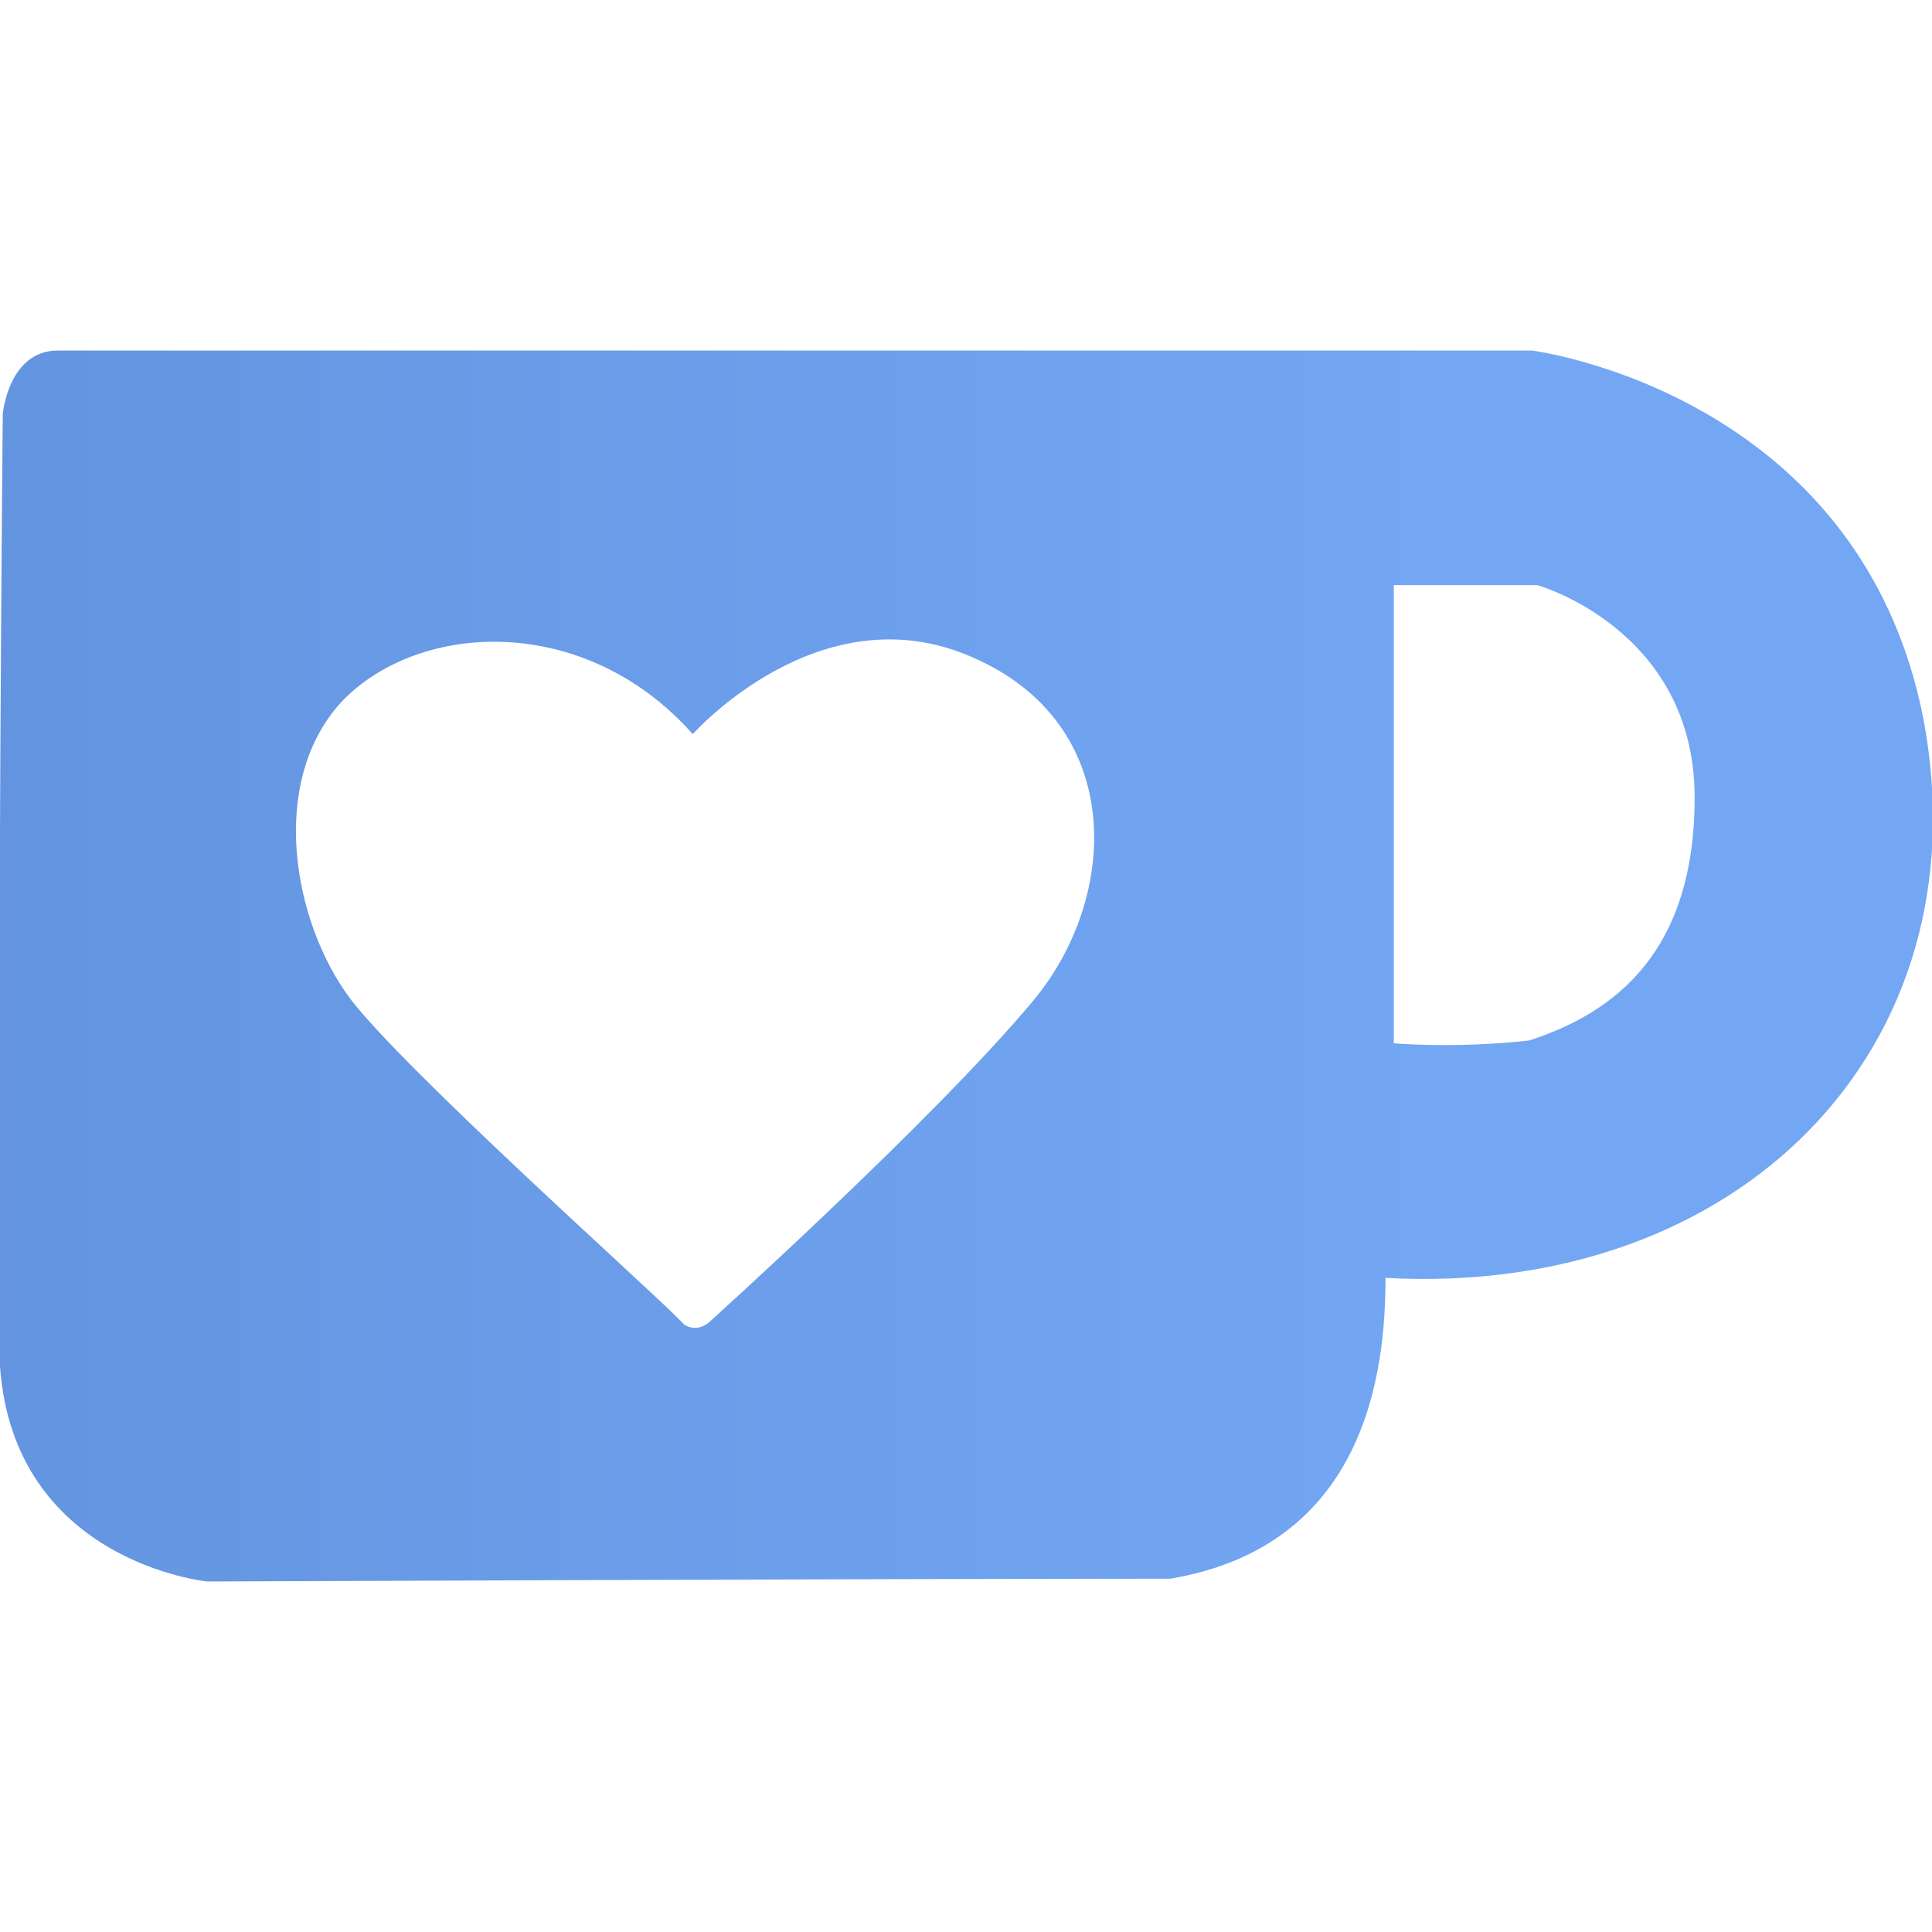 <svg xmlns="http://www.w3.org/2000/svg" width="70" height="70" viewBox="0 0 70 70">
    <linearGradient id="fill9" gradientUnits="userSpaceOnUse" x1="-210" y1="0" x2="140" y2="0">
        <stop offset="0.25" style="stop-color:#4069B2"/>
        <stop offset="0.75" style="stop-color:#73A7F4"/>
    </linearGradient>
    <path fill="url(#fill9)"
          d="M69.7 26.1C67.4 14.2 55.5 12.7 55.5 12.7H2.1c-1.8 0-2 2.3-2 2.3s-0.2 21.4-0.1 34.5c0.5 7.1 7.5 7.8 7.5 7.8s24.1-0.1 34.9-0.1c7.1-1.2 7.8-7.5 7.8-10.9C63 47 71.9 38 69.7 26.1L69.7 26.1zM37.4 36.3C33.8 40.6 25.7 47.9 25.7 47.9S25.3 48.3 24.8 48c-0.2-0.2-0.3-0.3-0.3-0.3 -1.3-1.3-9.8-8.9-11.8-11.5 -2.1-2.8-3-7.9-0.3-10.8 2.8-2.9 8.8-3.2 12.7 1.2 0 0 4.6-5.2 10.1-2.8C40.8 26.2 40.6 32.5 37.4 36.3L37.4 36.3zM55.4 37.7c-2.7 0.3-4.9 0.1-4.9 0.1V21.2h5.2c0 0 5.7 1.6 5.7 7.7C61.4 34.5 58.5 36.7 55.4 37.7L55.4 37.7z"/>
</svg>